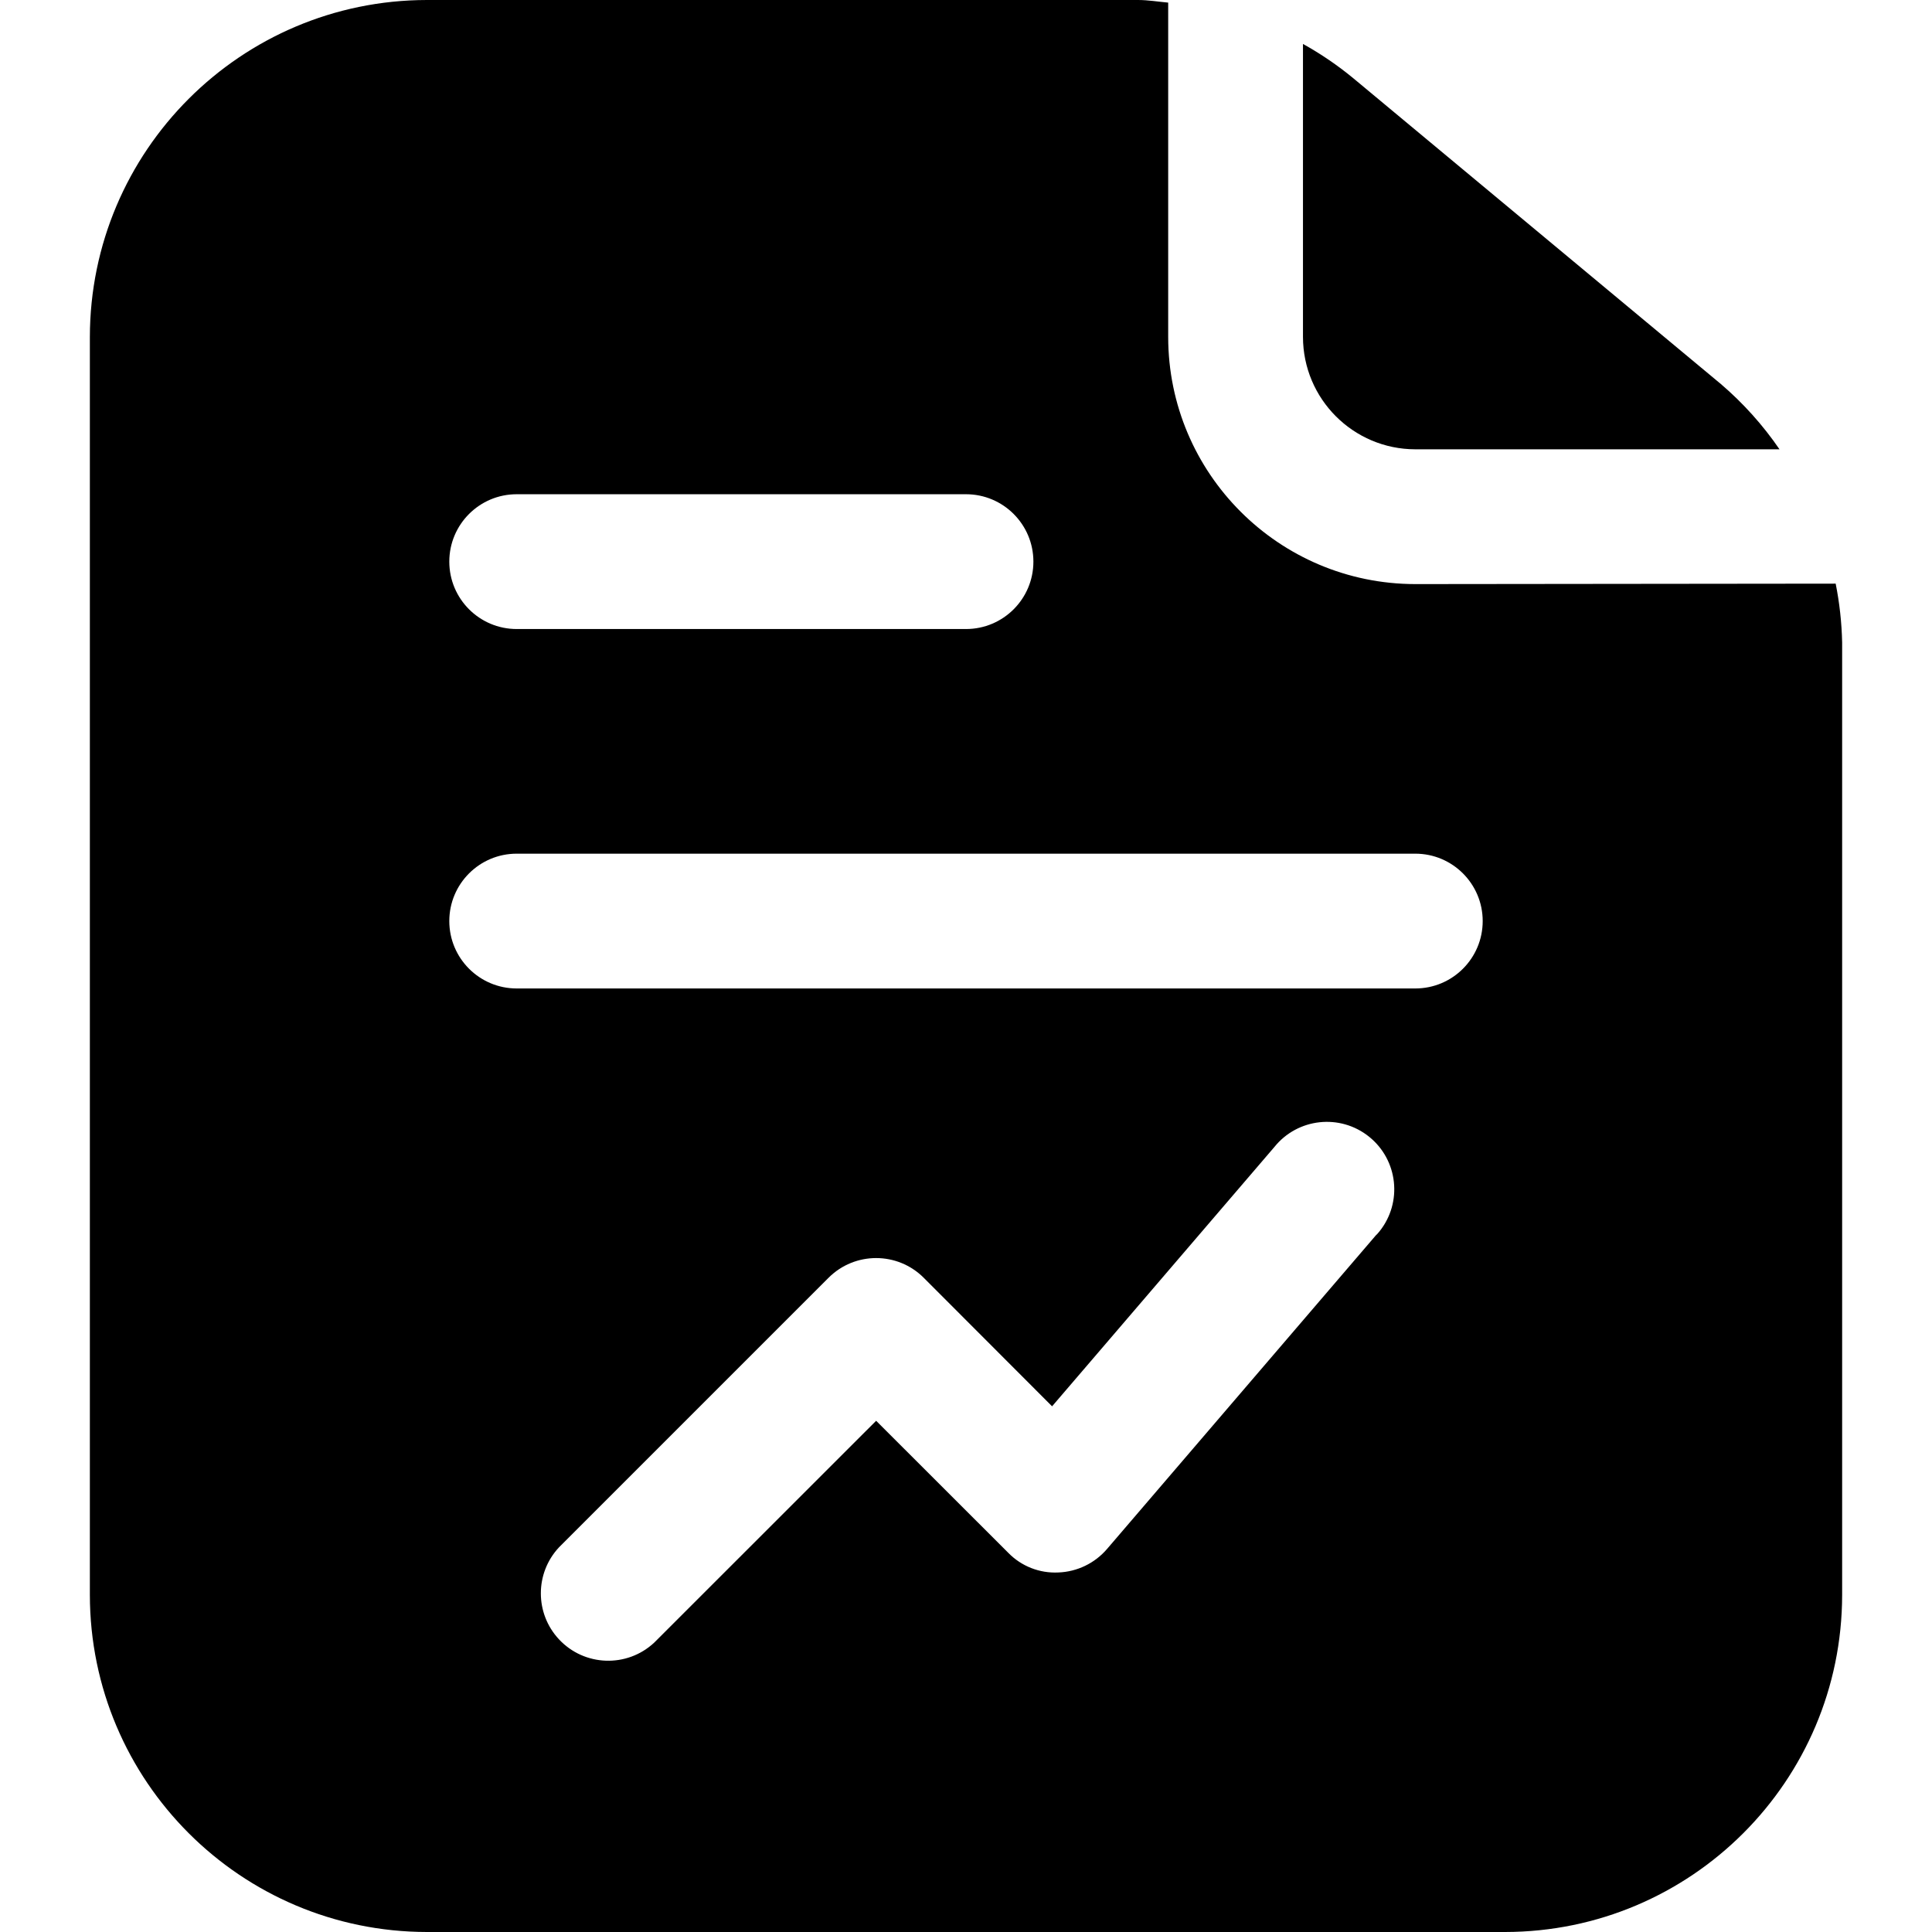 <svg id="Capa_1" enable-background="new 0 0 567.6 567.6" height="512" viewBox="0 0 567.6 567.6" width="512" xmlns="http://www.w3.org/2000/svg"><g><g id="Layer_2_00000176022996318657007510000001031608200883274884_"><path d="m382.8 99c.029 18.213 14.787 32.971 33 33h106.999c-4.874-7.115-10.661-13.558-17.213-19.166l-107.896-89.76c-4.639-3.84-9.624-7.242-14.89-10.164z"/><path d="m415.8 171.6c-40.084-.029-72.571-32.516-72.6-72.6v-98.234c-2.957-.264-5.887-.766-8.87-.766h-208.93c-54.646.073-98.927 44.354-99 99v369.6c.073 54.646 44.354 98.927 99 99h316.8c54.646-.073 98.927-44.354 99-99v-279.84c-.125-5.809-.761-11.595-1.901-17.292zm-264-26.4h132c10.935 0 19.8 8.865 19.8 19.8s-8.865 19.8-19.8 19.8h-132c-10.935 0-19.8-8.865-19.8-19.8s8.865-19.8 19.8-19.8zm252.622 217.483-79.2 92.4c-3.593 4.186-8.77 6.684-14.282 6.89-5.513.281-10.881-1.826-14.731-5.782l-38.809-38.781-65.208 65.182c-8 7.455-20.529 7.012-27.984-.988-7.085-7.604-7.085-19.392 0-26.996l79.2-79.2c7.717-7.728 20.237-7.736 27.964-.02l.02.02 37.699 37.752 65.287-76.164c6.845-8.528 19.308-9.892 27.835-3.046 8.528 6.845 9.892 19.307 3.046 27.835-.269.335-.548.661-.838.977v-.079zm11.378-72.283h-264c-10.935 0-19.8-8.865-19.8-19.8s8.865-19.8 19.8-19.8h264c10.935 0 19.8 8.865 19.8 19.8s-8.865 19.8-19.8 19.8z"/></g></g></svg>